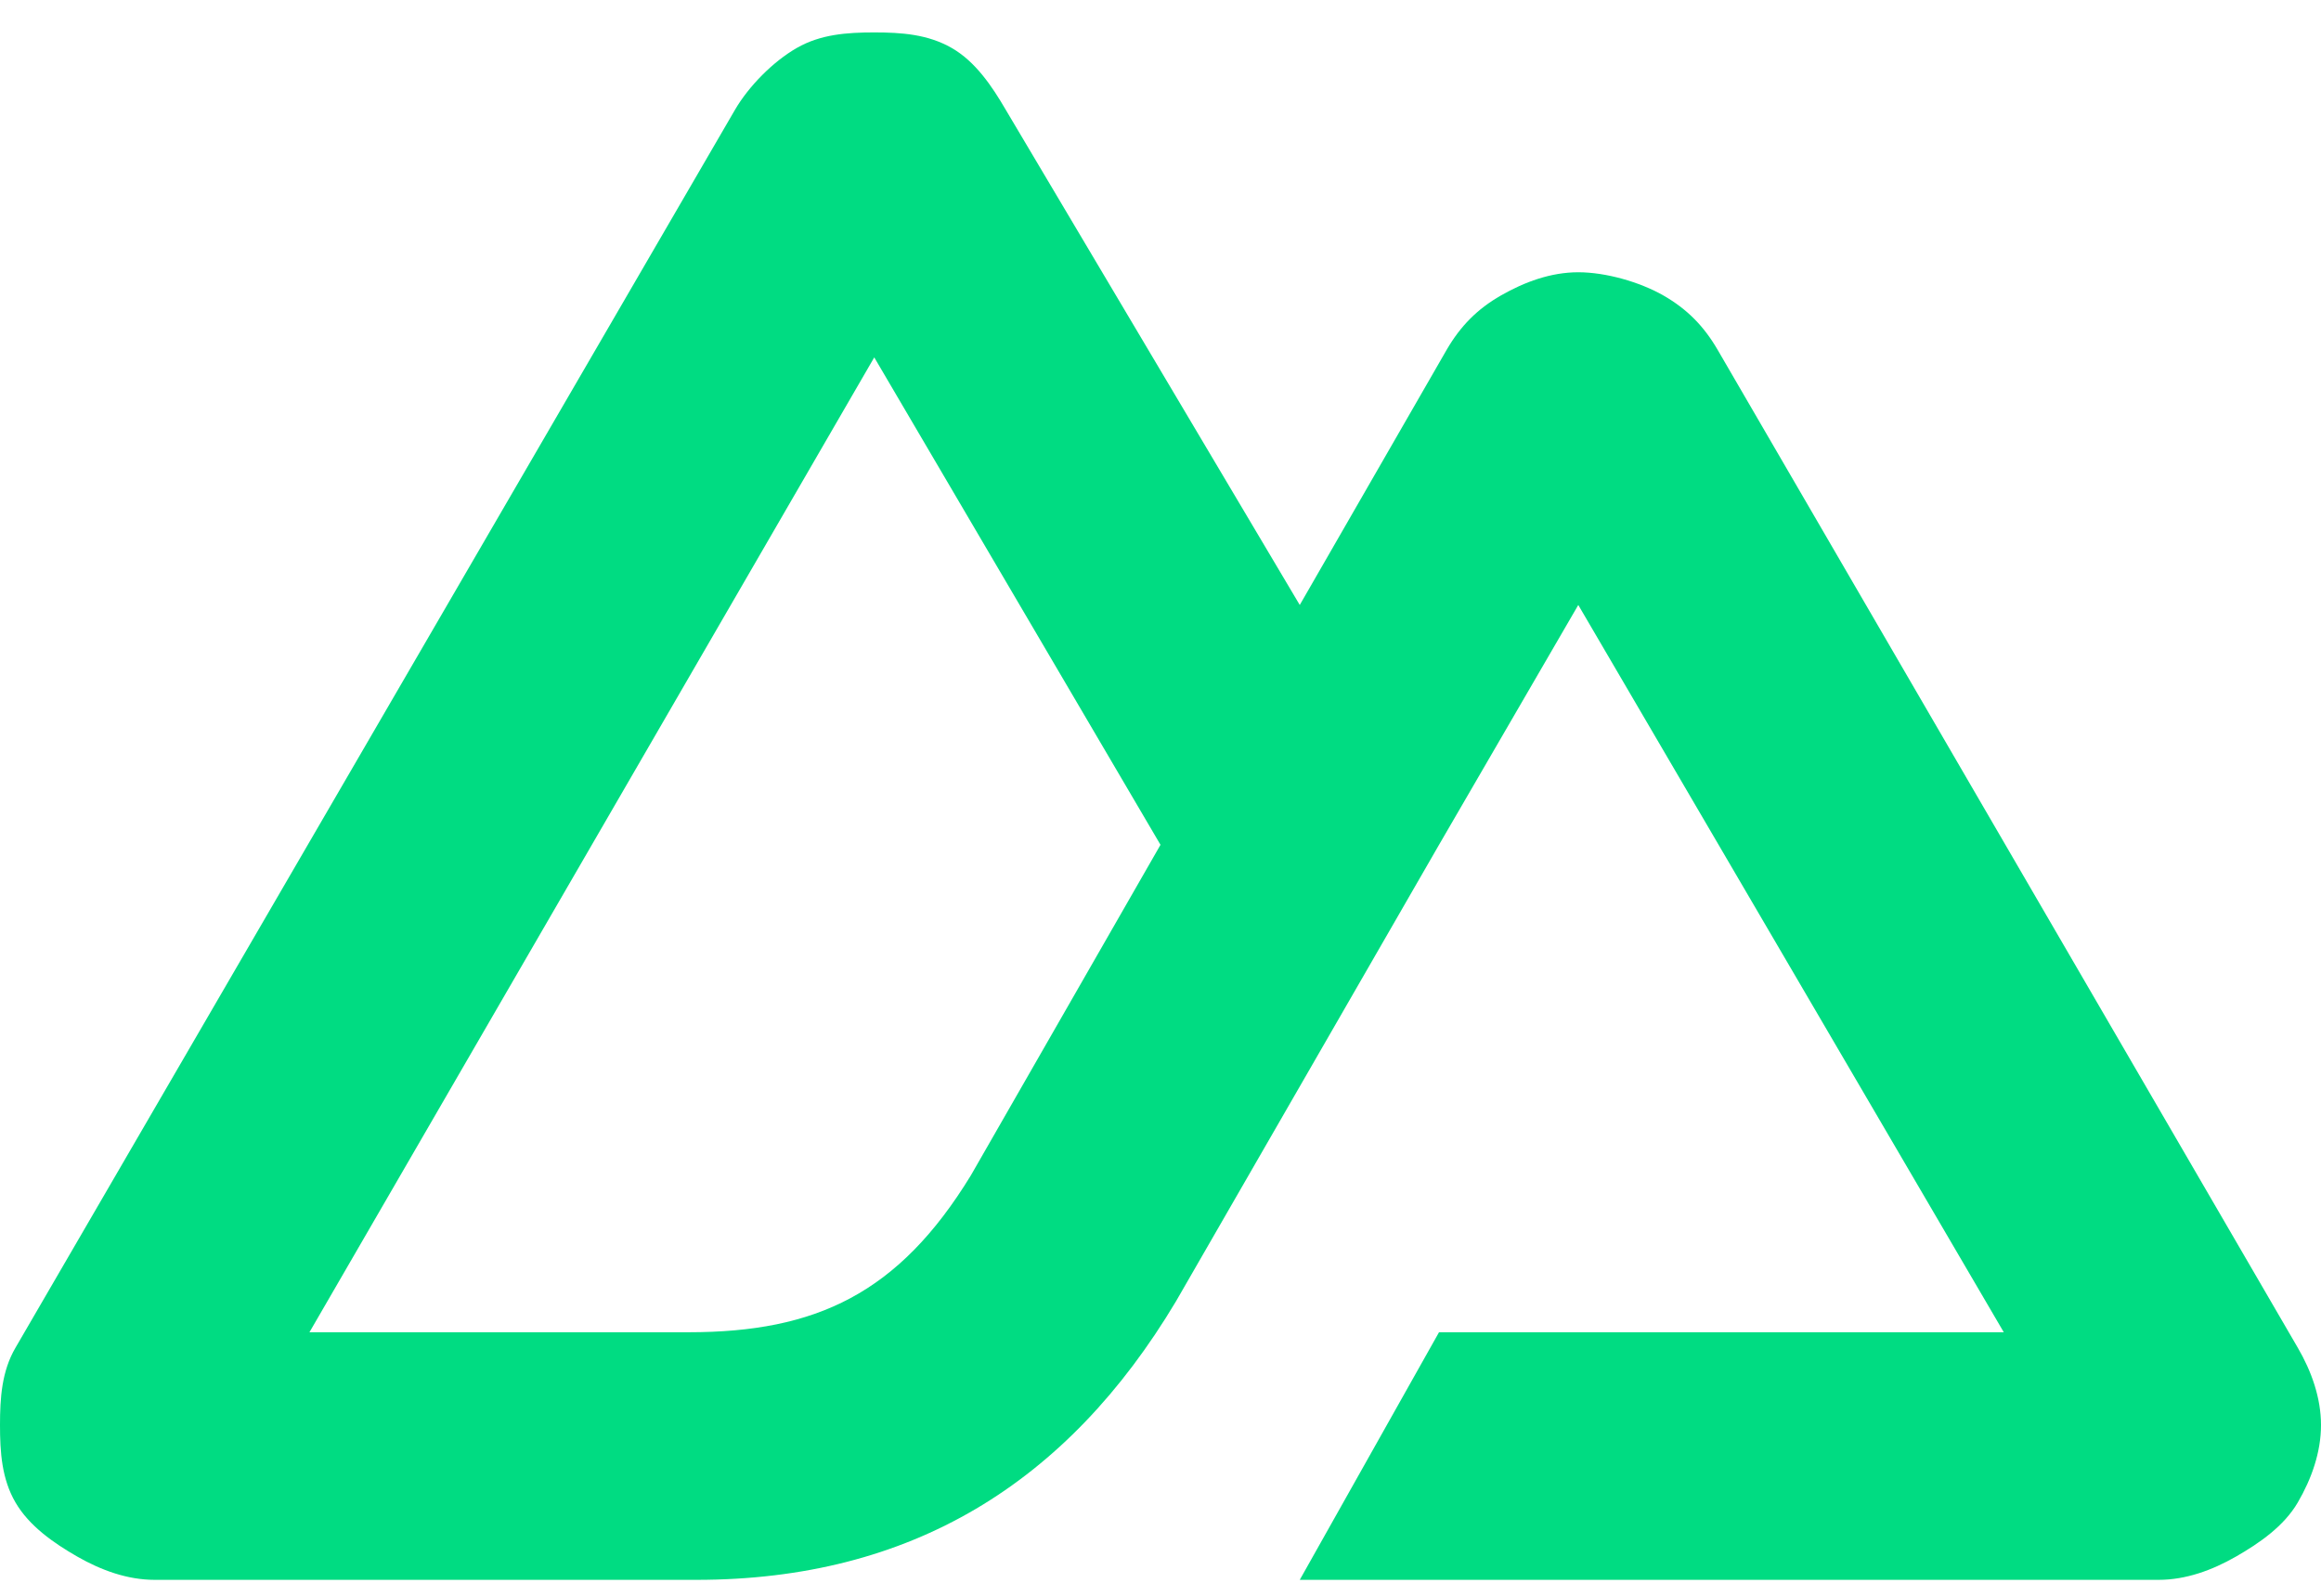 <svg width="64" height="44" viewBox="0 0 64 44" fill="none" xmlns="http://www.w3.org/2000/svg">
<path d="M35.84 43.561H59.52C60.276 43.561 60.999 43.295 61.653 42.921C62.308 42.546 62.982 42.076 63.36 41.427C63.738 40.779 64 40.043 64 39.294C64 38.545 63.738 37.809 63.36 37.161L47.36 9.641C46.982 8.992 46.521 8.522 45.867 8.147C45.212 7.773 44.276 7.507 43.52 7.507C42.764 7.507 42.041 7.773 41.387 8.147C40.732 8.522 40.271 8.992 39.893 9.641L35.84 16.681L27.733 3.027C27.355 2.378 26.895 1.695 26.24 1.321C25.585 0.946 24.862 0.894 24.107 0.894C23.351 0.894 22.628 0.946 21.973 1.321C21.319 1.695 20.645 2.378 20.267 3.027L0.427 37.161C0.048 37.809 0 38.545 1.65516e-06 39.294C-0 40.043 0.049 40.779 0.427 41.427C0.804 42.076 1.479 42.546 2.133 42.921C2.788 43.295 3.511 43.561 4.267 43.561H19.2C25.117 43.561 29.424 40.906 32.427 35.881L39.68 23.294L43.52 16.681L55.253 36.734H39.68L35.84 43.561ZM18.987 36.734H8.533L24.107 9.854L32 23.294L26.771 32.409C24.777 35.669 22.504 36.734 18.987 36.734Z" fill="#00DC82"/>
</svg>
